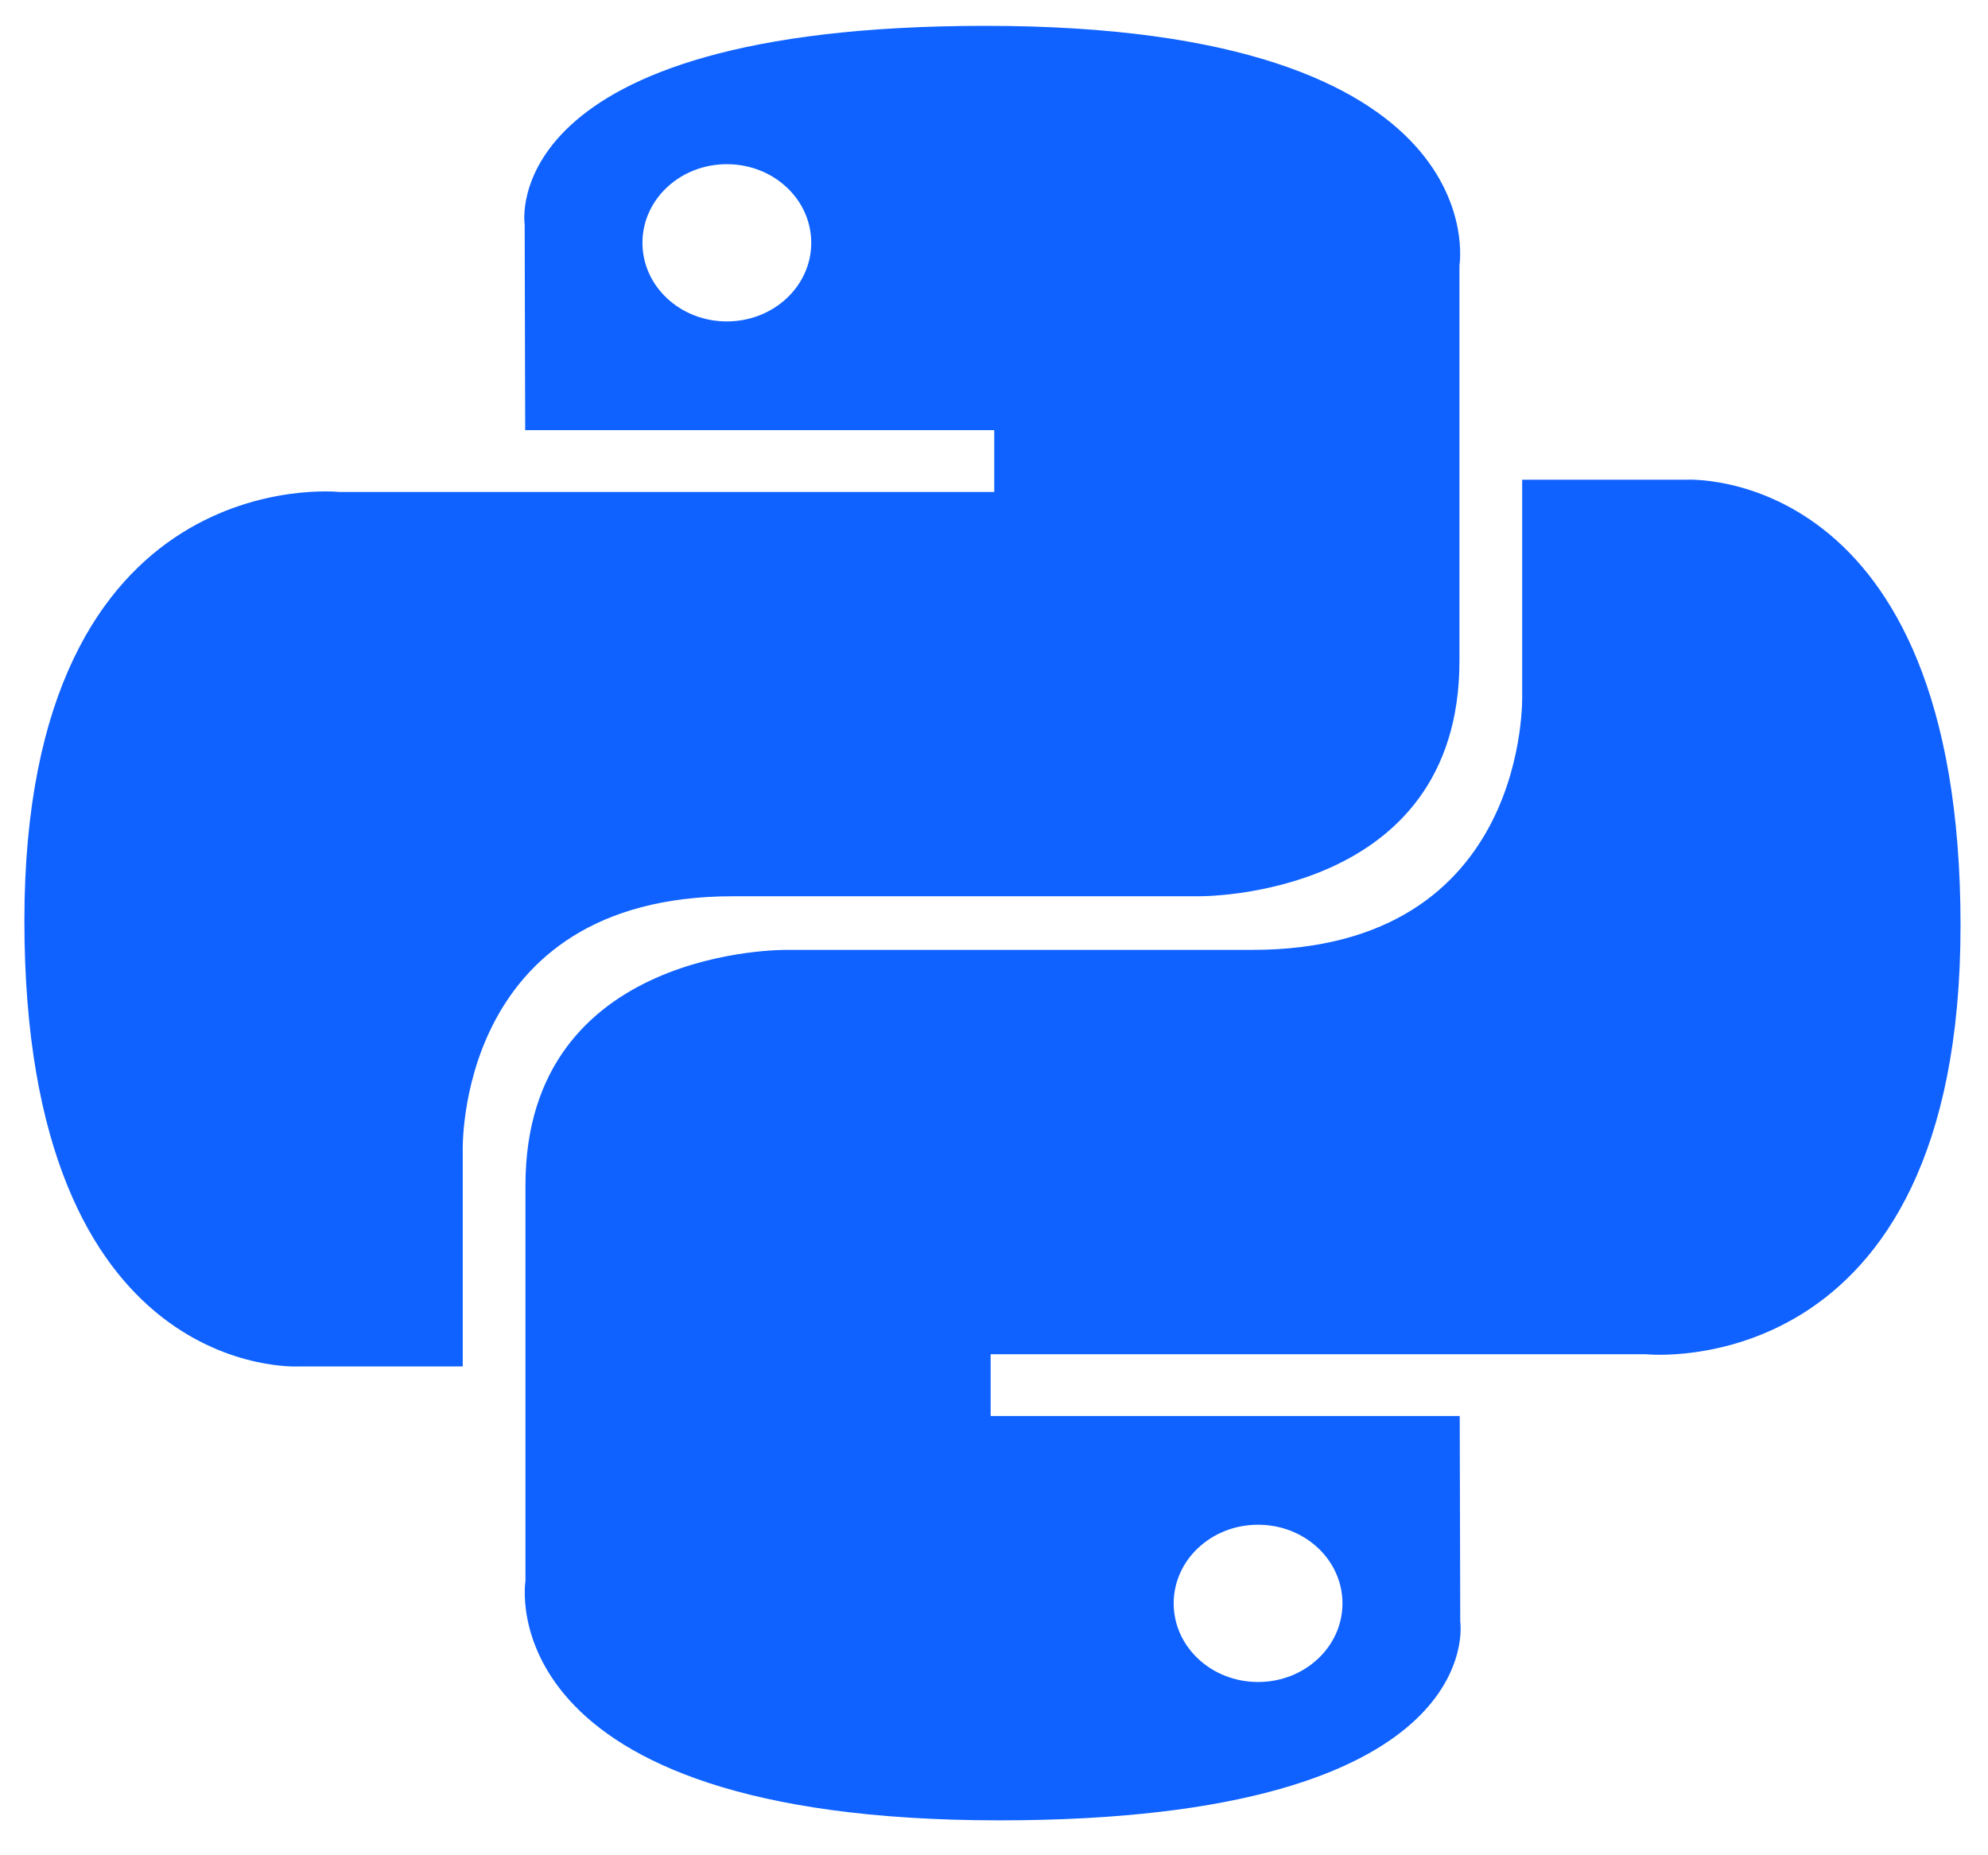 <svg width="60" height="56" viewBox="0 0 60 56" fill="none" xmlns="http://www.w3.org/2000/svg">
<g id="Python" clip-path="url(#clip0_23_245)">
<g id="Union">
<path fill-rule="evenodd" clip-rule="evenodd" d="M15.835 6.774C15.835 6.774 14.908 0.78 29.743 0.78C45.245 0.78 44.048 8.007 44.048 8.007V19.949C44.048 27.172 36.159 27.053 36.159 27.053H22.119C13.7 27.053 13.966 34.773 13.966 34.773V41.245H9.021C9.021 41.245 0.736 41.74 0.736 27.793C0.736 13.845 10.229 14.849 10.229 14.849H30.007V12.984H15.851L15.835 6.774ZM24.484 7.329C24.484 6.016 23.346 4.956 21.937 4.956C20.529 4.956 19.39 6.016 19.39 7.329C19.39 8.641 20.529 9.702 21.937 9.702C23.346 9.702 24.484 8.641 24.484 7.329Z" fill="#0059FF" fill-opacity="0.94"/>
<path fill-rule="evenodd" clip-rule="evenodd" d="M44.072 48.951C44.072 48.951 44.999 54.946 30.164 54.946C14.662 54.946 15.859 47.719 15.859 47.719V35.776C15.859 28.553 23.748 28.672 23.748 28.672H37.788C46.208 28.672 45.941 20.952 45.941 20.952V14.48H50.886C50.886 14.48 59.171 13.985 59.171 27.933C59.171 41.88 49.678 40.877 49.678 40.877H29.899V42.741H44.056L44.072 48.951ZM35.423 48.397C35.423 49.709 36.561 50.77 37.97 50.77C39.378 50.77 40.517 49.709 40.517 48.397C40.517 47.084 39.378 46.023 37.97 46.023C36.561 46.023 35.423 47.084 35.423 48.397Z" fill="#0059FF" fill-opacity="0.94"/>
</g>
</g>
<defs>
<clipPath id="clip0_23_245">
<rect width="59.982" height="55.891" fill="white"/>
</clipPath>
</defs>
</svg>
